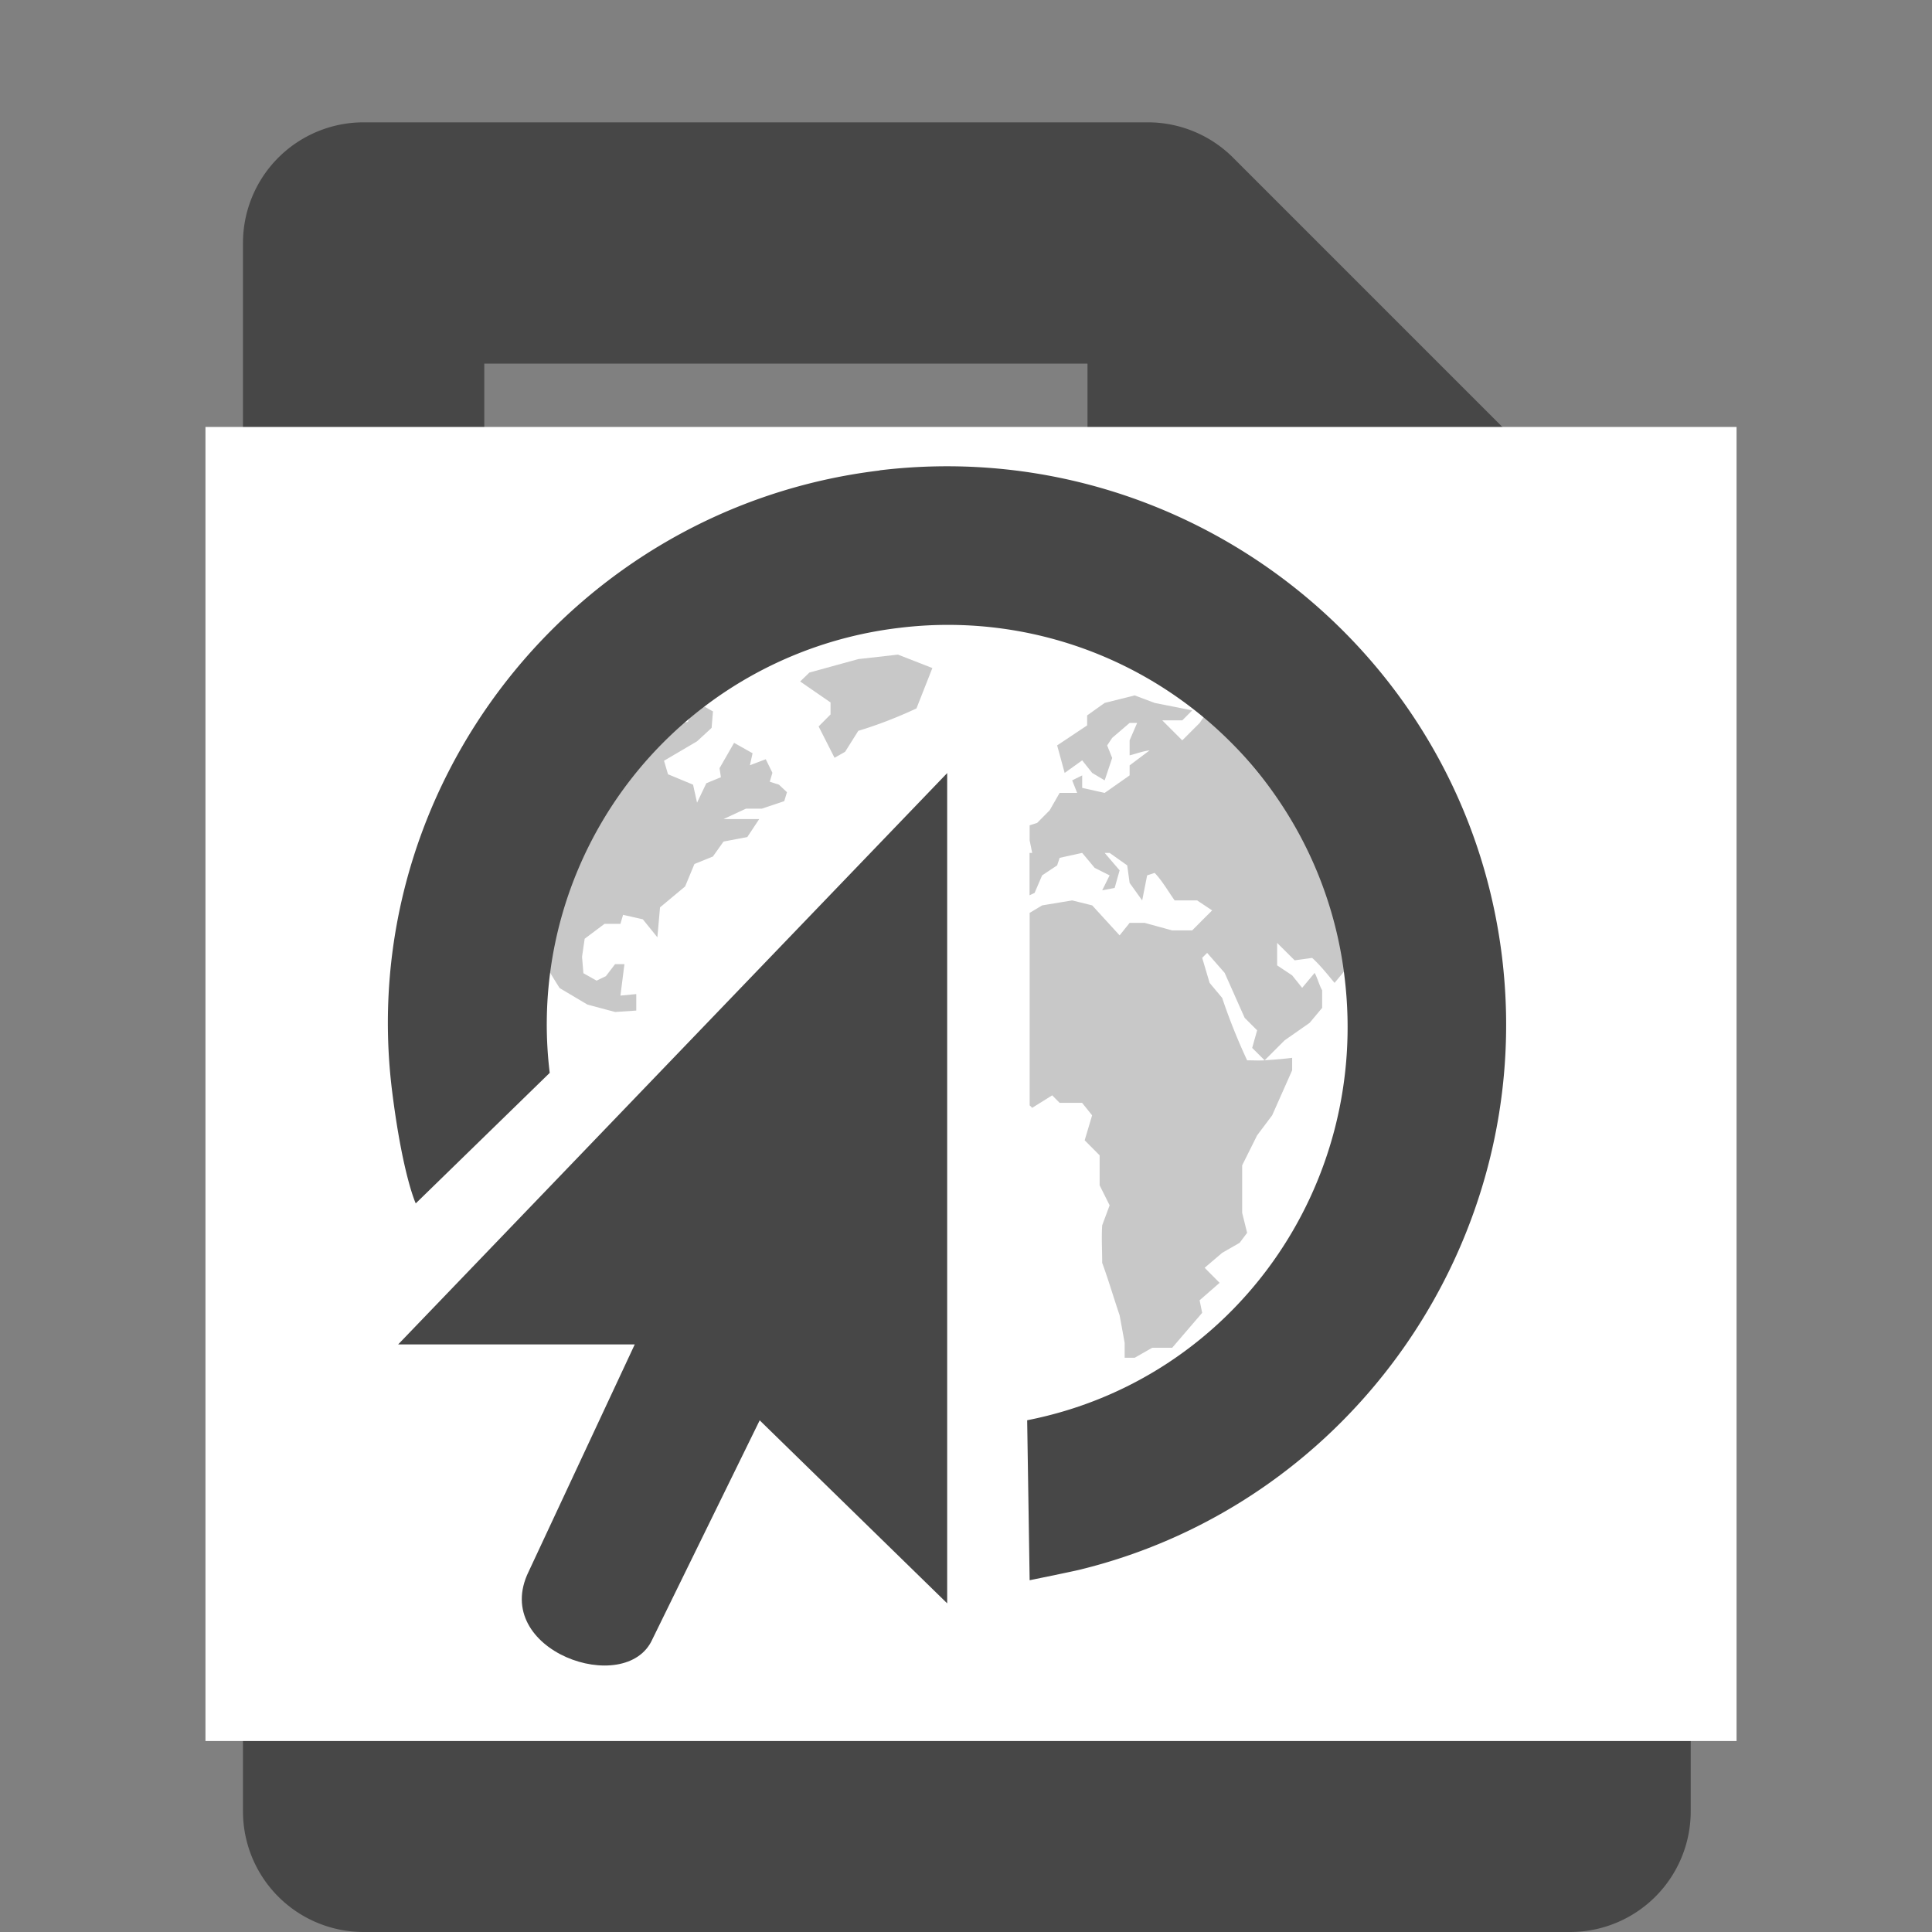 <svg version="1.1" viewBox="0 0 16.014 16.014" xmlns="http://www.w3.org/2000/svg">
 <rect x="0" y="0" width="16.014" height="16.014" fill="#808080" stroke="none"/>
 <g fill="#474747" fill-rule="evenodd">
  <path d="M3.014 1.014a1 1 0 0 0-1 1v13a1 1 0 0 0 1 1h10a1 1 0 0 0 1-1v-9.5a1 1 0 0 0-.293-.707l-3.5-3.5a1 1 0 0 0-.707-.293zm1 2H9.1l2.914 2.914v8.086h-8z" font-family="sans-serif" font-weight="400" overflow="visible" style="font-feature-settings:normal;font-variant-alternates:normal;font-variant-caps:normal;font-variant-ligatures:normal;font-variant-numeric:normal;font-variant-position:normal;isolation:auto;mix-blend-mode:normal;shape-padding:0;text-decoration-color:#000;text-decoration-line:none;text-decoration-style:solid;text-indent:0;text-orientation:mixed;text-transform:none" white-space="normal"/>
  <path d="m9.014 2.014v4h4z"/>
 </g>
 <rect x="1.703" y="3.539" width="12.691" height="10.892" fill="#fff"/>
 <g transform="matrix(.663 0 0 .663 2.547 3.195)" color="#000000" fill="#474747">
  <path d="m8 4.846v10.38l-2.344-2.288-1.34 2.734c-0.327 0.74-2.033 0.145-1.548-0.844l1.326-2.839h-2.958z" display="block" overflow="visible"/>
  <path d="m7.156 1.063c-3.826 0.459-6.578 3.957-6.093 7.78 0.131 1.035 0.293 1.383 0.293 1.383l1.675-1.632a4.992 4.992 0 0 1 4.375-5.564 4.992 4.992 0 0 1 5.563 4.375c0.314 2.608-1.391 5.025-3.969 5.532l0.031 2s0.521-0.106 0.624-0.131c3.416-0.834 5.706-4.128 5.283-7.65-0.46-3.827-3.955-6.555-7.782-6.095z" font-weight="400" overflow="visible" style="text-decoration-line:none;text-indent:0;text-transform:none"/>
  <path d="m4.113 7.815v-0.206l-0.198 0.019 0.05-0.393h-0.117l-0.115 0.15-0.116 0.056-0.165-0.093-0.017-0.206 0.033-0.225 0.248-0.186h0.199l0.033-0.113 0.247 0.056 0.182 0.225 0.033-0.374 0.314-0.262 0.116-0.28 0.231-0.094 0.133-0.187 0.297-0.056 0.149-0.225h-0.446l0.28-0.13h0.199l0.28-0.094 0.034-0.112-0.1-0.094-0.115-0.037 0.033-0.112-0.083-0.169-0.198 0.075 0.033-0.15-0.231-0.13-0.182 0.317 0.017 0.113-0.182 0.075-0.116 0.243-0.05-0.225-0.313-0.13-0.05-0.169 0.413-0.243 0.182-0.168 0.017-0.206-0.1-0.056-0.132-0.019-0.082 0.206s-0.139 0.027-0.174 0.036c-0.454 0.418-1.37 1.32-1.584 3.024 8e-3 0.04 0.155 0.268 0.155 0.268l0.347 0.206 0.347 0.093m3.966-4.3-0.43-0.168-0.496 0.056-0.611 0.168-0.116 0.112 0.38 0.262v0.15l-0.149 0.15 0.199 0.392 0.132-0.075 0.165-0.262c0.256-0.078 0.485-0.168 0.727-0.28l0.199-0.505m2.529 0.342-0.375 0.094-0.219 0.156v0.125l-0.375 0.25 0.094 0.344 0.219-0.157 0.125 0.157 0.156 0.093 0.094-0.28-0.063-0.157 0.063-0.094 0.218-0.187h0.094l-0.094 0.218v0.188c0.09-0.024 0.16-0.051 0.25-0.063l-0.25 0.188v0.125l-0.312 0.219-0.281-0.063v-0.156l-0.125 0.062 0.062 0.157h-0.219l-0.125 0.218-0.156 0.157-0.094 0.03v0.188l0.032 0.157h-0.033v0.53l0.063-0.03 0.094-0.219 0.188-0.125 0.031-0.094 0.282-0.062 0.156 0.187 0.187 0.094-0.093 0.187 0.156-0.03 0.062-0.22-0.187-0.218h0.062l0.22 0.156 0.03 0.219 0.157 0.219 0.062-0.313 0.094-0.031c0.096 0.1 0.169 0.231 0.25 0.344h0.281l0.188 0.125-0.094 0.093-0.156 0.157h-0.25l-0.344-0.094h-0.188l-0.125 0.156-0.343-0.375-0.25-0.062-0.375 0.062-0.157 0.094v2.406l0.032 0.031 0.25-0.156 0.093 0.094h0.281l0.125 0.156-0.093 0.312 0.187 0.188v0.375l0.125 0.25-0.093 0.25c-0.01 0.161 0 0.307 0 0.469 0.08 0.219 0.143 0.435 0.218 0.656l0.063 0.344v0.187h0.125l0.219-0.125h0.25l0.375-0.437-0.032-0.157 0.25-0.218-0.187-0.188 0.219-0.187 0.218-0.125 0.094-0.125-0.062-0.25v-0.594l0.187-0.375 0.188-0.25 0.25-0.563v-0.156c-0.117 0.015-0.23 0.023-0.344 0.031-0.072 5e-3 -0.145 0-0.219 0a7.442 7.442 0 0 1-0.312-0.78l-0.157-0.188-0.093-0.313 0.062-0.062 0.219 0.25 0.25 0.562 0.156 0.156-0.062 0.22 0.156 0.155 0.25-0.25 0.312-0.218 0.157-0.188v-0.219c-0.04-0.073-0.055-0.145-0.094-0.218l-0.156 0.187-0.125-0.156-0.188-0.125v-0.281l0.219 0.218 0.219-0.03c0.101 0.091 0.192 0.207 0.28 0.312l0.157-0.189c0-0.174-0.2-1.02-0.625-1.75s-1.155-1.405-1.155-1.405l-0.063 0.094-0.218 0.218-0.25-0.25h0.25l0.125-0.125-0.47-0.093z" opacity=".3" overflow="visible"/>
 </g>
</svg>
